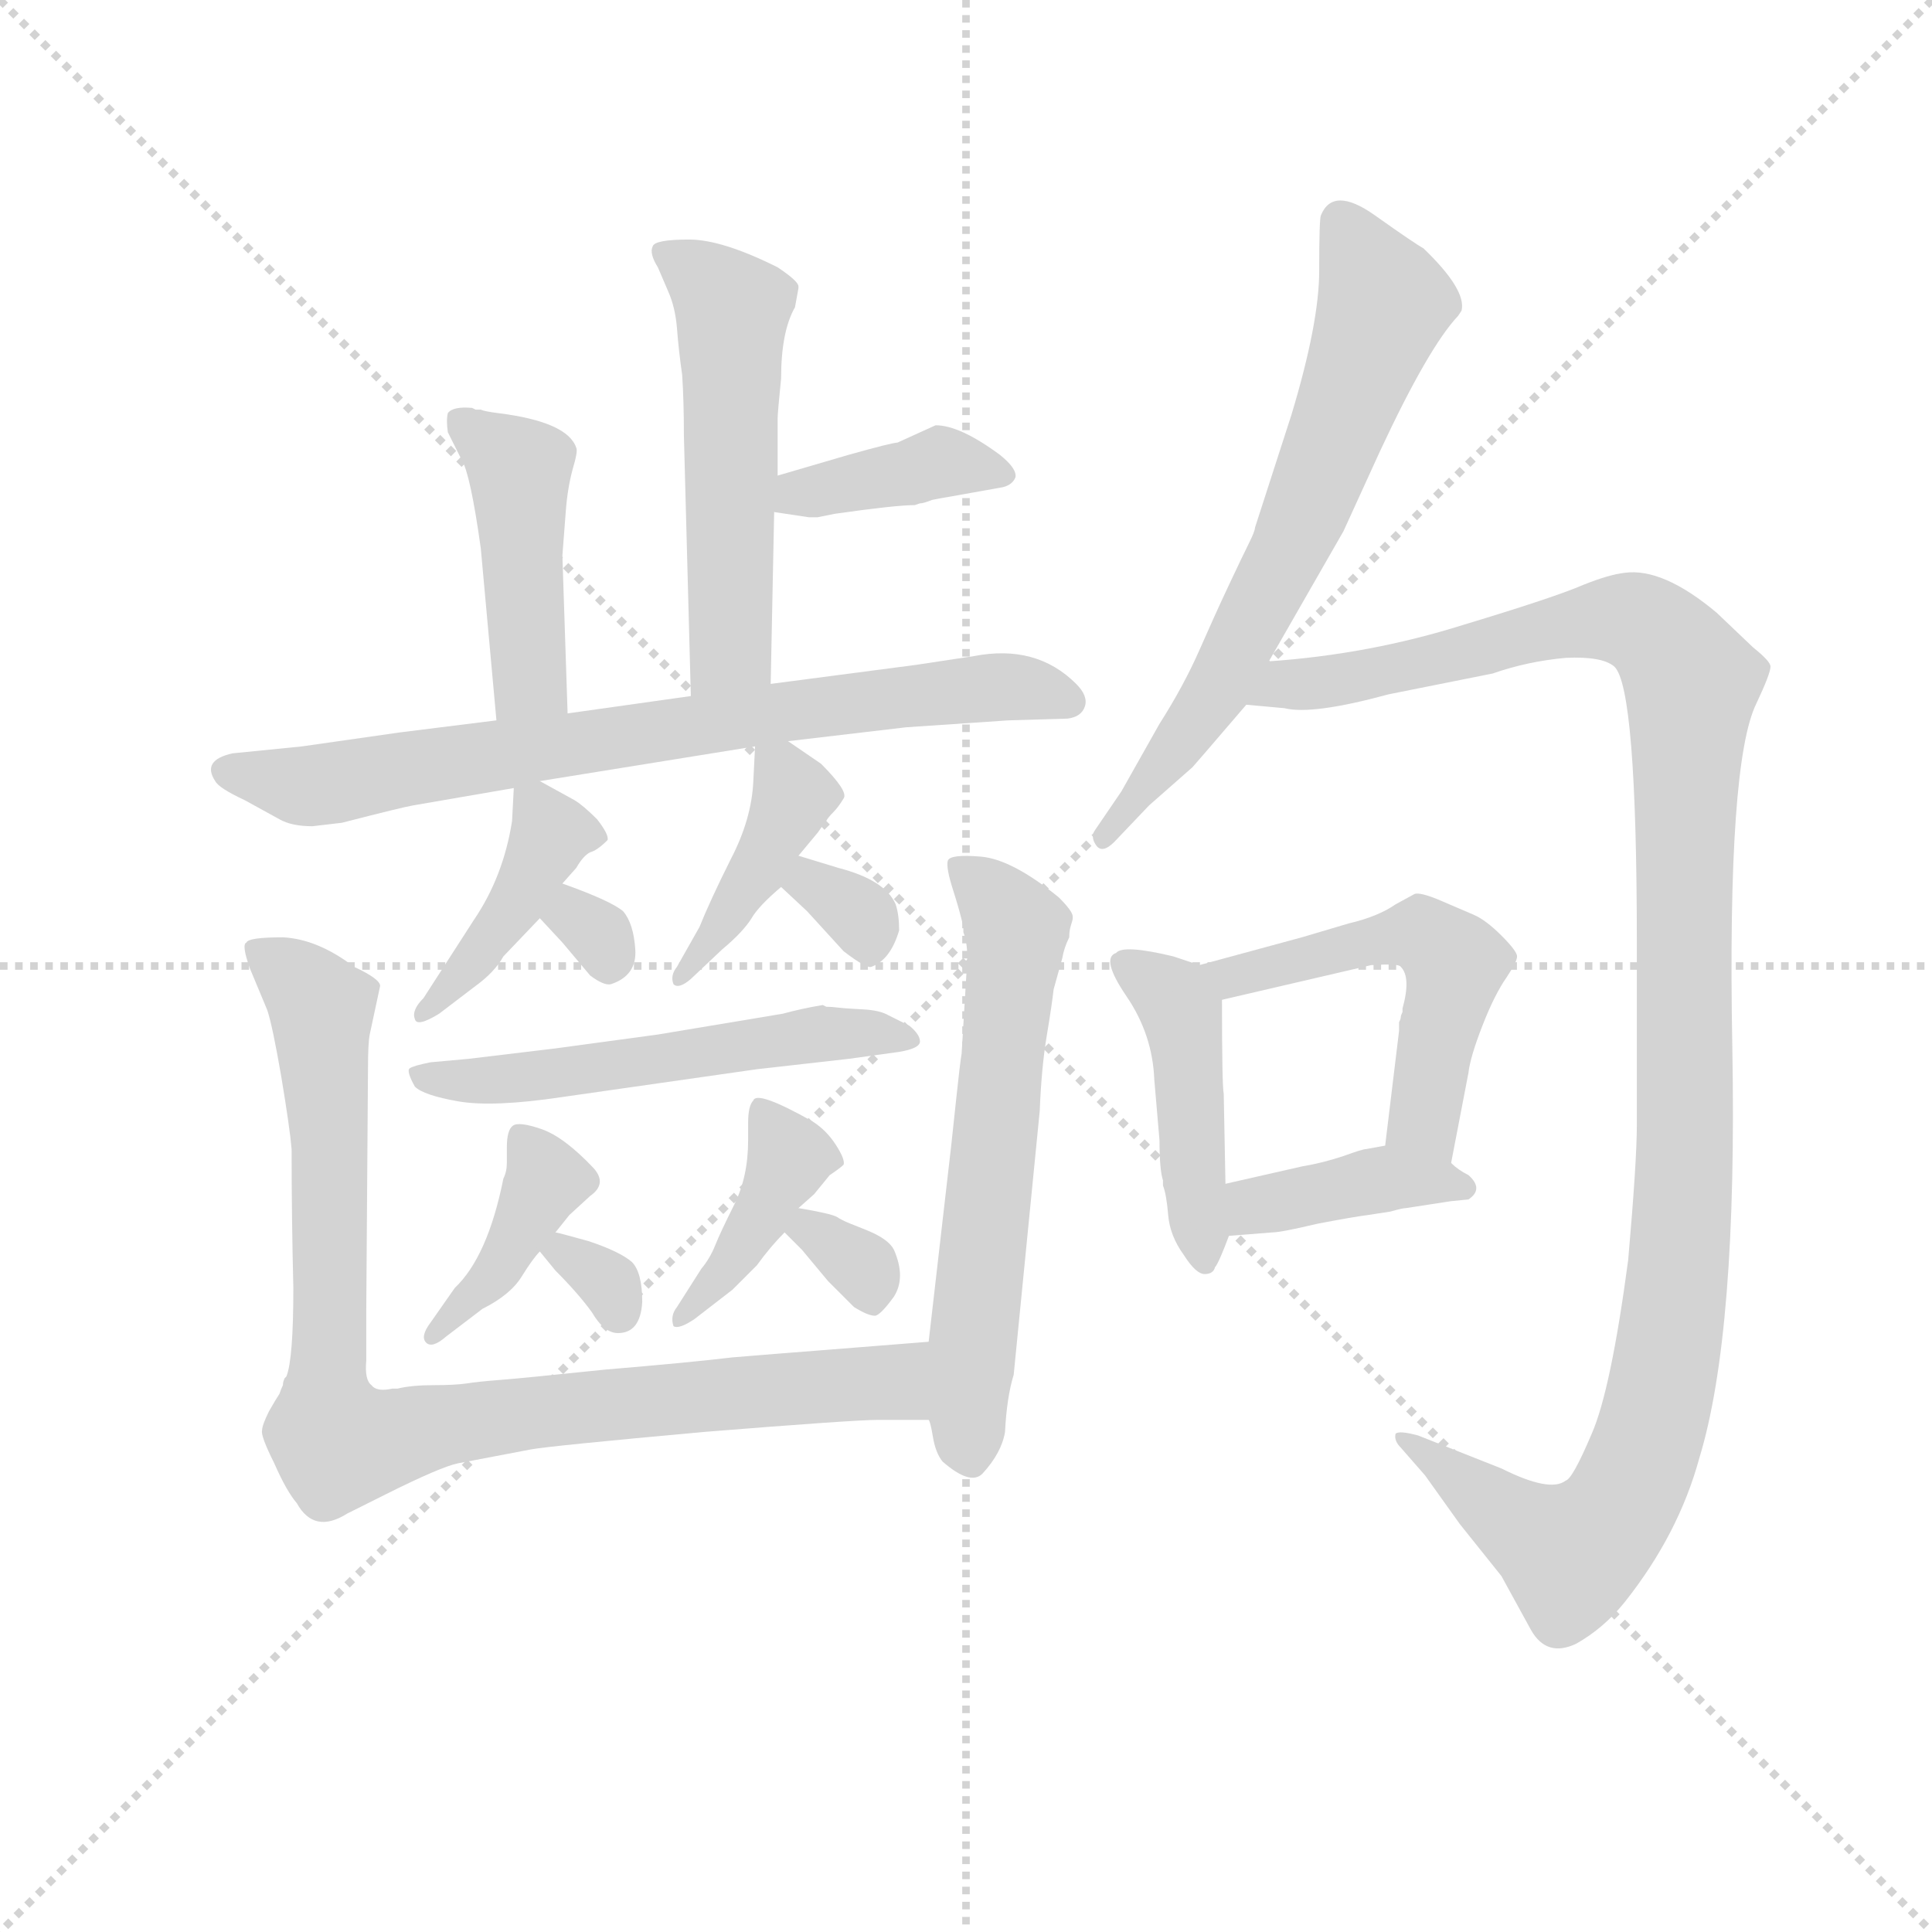 <svg version="1.1" viewBox="0 0 1024 1024" xmlns="http://www.w3.org/2000/svg">
  <g stroke="lightgray" stroke-dasharray="1,1" stroke-width="1" transform="scale(4, 4)">
    <line x1="0" y1="0" x2="256" y2="256"></line>
    <line x1="256" y1="0" x2="0" y2="256"></line>
    <line x1="128" y1="0" x2="128" y2="256"></line>
    <line x1="0" y1="128" x2="256" y2="128"></line>
  </g>
  <g transform="scale(0.92, -0.92) translate(60, -830)">
    <style type="text/css">
      
        @keyframes keyframes0 {
          from {
            stroke: blue;
            stroke-dashoffset: 528;
            stroke-width: 128;
          }
          63% {
            animation-timing-function: step-end;
            stroke: blue;
            stroke-dashoffset: 0;
            stroke-width: 128;
          }
          to {
            stroke: black;
            stroke-width: 1024;
          }
        }
        #make-me-a-hanzi-animation-0 {
          animation: keyframes0 0.68s both;
          animation-delay: 0s;
          animation-timing-function: linear;
        }
      
        @keyframes keyframes1 {
          from {
            stroke: blue;
            stroke-dashoffset: 383;
            stroke-width: 128;
          }
          55% {
            animation-timing-function: step-end;
            stroke: blue;
            stroke-dashoffset: 0;
            stroke-width: 128;
          }
          to {
            stroke: black;
            stroke-width: 1024;
          }
        }
        #make-me-a-hanzi-animation-1 {
          animation: keyframes1 0.562s both;
          animation-delay: 0.68s;
          animation-timing-function: linear;
        }
      
        @keyframes keyframes2 {
          from {
            stroke: blue;
            stroke-dashoffset: 440;
            stroke-width: 128;
          }
          59% {
            animation-timing-function: step-end;
            stroke: blue;
            stroke-dashoffset: 0;
            stroke-width: 128;
          }
          to {
            stroke: black;
            stroke-width: 1024;
          }
        }
        #make-me-a-hanzi-animation-2 {
          animation: keyframes2 0.608s both;
          animation-delay: 1.241s;
          animation-timing-function: linear;
        }
      
        @keyframes keyframes3 {
          from {
            stroke: blue;
            stroke-dashoffset: 745;
            stroke-width: 128;
          }
          71% {
            animation-timing-function: step-end;
            stroke: blue;
            stroke-dashoffset: 0;
            stroke-width: 128;
          }
          to {
            stroke: black;
            stroke-width: 1024;
          }
        }
        #make-me-a-hanzi-animation-3 {
          animation: keyframes3 0.856s both;
          animation-delay: 1.849s;
          animation-timing-function: linear;
        }
      
        @keyframes keyframes4 {
          from {
            stroke: blue;
            stroke-dashoffset: 408;
            stroke-width: 128;
          }
          57% {
            animation-timing-function: step-end;
            stroke: blue;
            stroke-dashoffset: 0;
            stroke-width: 128;
          }
          to {
            stroke: black;
            stroke-width: 1024;
          }
        }
        #make-me-a-hanzi-animation-4 {
          animation: keyframes4 0.582s both;
          animation-delay: 2.706s;
          animation-timing-function: linear;
        }
      
        @keyframes keyframes5 {
          from {
            stroke: blue;
            stroke-dashoffset: 299;
            stroke-width: 128;
          }
          49% {
            animation-timing-function: step-end;
            stroke: blue;
            stroke-dashoffset: 0;
            stroke-width: 128;
          }
          to {
            stroke: black;
            stroke-width: 1024;
          }
        }
        #make-me-a-hanzi-animation-5 {
          animation: keyframes5 0.493s both;
          animation-delay: 3.288s;
          animation-timing-function: linear;
        }
      
        @keyframes keyframes6 {
          from {
            stroke: blue;
            stroke-dashoffset: 408;
            stroke-width: 128;
          }
          57% {
            animation-timing-function: step-end;
            stroke: blue;
            stroke-dashoffset: 0;
            stroke-width: 128;
          }
          to {
            stroke: black;
            stroke-width: 1024;
          }
        }
        #make-me-a-hanzi-animation-6 {
          animation: keyframes6 0.582s both;
          animation-delay: 3.781s;
          animation-timing-function: linear;
        }
      
        @keyframes keyframes7 {
          from {
            stroke: blue;
            stroke-dashoffset: 320;
            stroke-width: 128;
          }
          51% {
            animation-timing-function: step-end;
            stroke: blue;
            stroke-dashoffset: 0;
            stroke-width: 128;
          }
          to {
            stroke: black;
            stroke-width: 1024;
          }
        }
        #make-me-a-hanzi-animation-7 {
          animation: keyframes7 0.51s both;
          animation-delay: 4.363s;
          animation-timing-function: linear;
        }
      
        @keyframes keyframes8 {
          from {
            stroke: blue;
            stroke-dashoffset: 537;
            stroke-width: 128;
          }
          64% {
            animation-timing-function: step-end;
            stroke: blue;
            stroke-dashoffset: 0;
            stroke-width: 128;
          }
          to {
            stroke: black;
            stroke-width: 1024;
          }
        }
        #make-me-a-hanzi-animation-8 {
          animation: keyframes8 0.687s both;
          animation-delay: 4.874s;
          animation-timing-function: linear;
        }
      
        @keyframes keyframes9 {
          from {
            stroke: blue;
            stroke-dashoffset: 395;
            stroke-width: 128;
          }
          56% {
            animation-timing-function: step-end;
            stroke: blue;
            stroke-dashoffset: 0;
            stroke-width: 128;
          }
          to {
            stroke: black;
            stroke-width: 1024;
          }
        }
        #make-me-a-hanzi-animation-9 {
          animation: keyframes9 0.571s both;
          animation-delay: 5.561s;
          animation-timing-function: linear;
        }
      
        @keyframes keyframes10 {
          from {
            stroke: blue;
            stroke-dashoffset: 309;
            stroke-width: 128;
          }
          50% {
            animation-timing-function: step-end;
            stroke: blue;
            stroke-dashoffset: 0;
            stroke-width: 128;
          }
          to {
            stroke: black;
            stroke-width: 1024;
          }
        }
        #make-me-a-hanzi-animation-10 {
          animation: keyframes10 0.501s both;
          animation-delay: 6.132s;
          animation-timing-function: linear;
        }
      
        @keyframes keyframes11 {
          from {
            stroke: blue;
            stroke-dashoffset: 397;
            stroke-width: 128;
          }
          56% {
            animation-timing-function: step-end;
            stroke: blue;
            stroke-dashoffset: 0;
            stroke-width: 128;
          }
          to {
            stroke: black;
            stroke-width: 1024;
          }
        }
        #make-me-a-hanzi-animation-11 {
          animation: keyframes11 0.573s both;
          animation-delay: 6.633s;
          animation-timing-function: linear;
        }
      
        @keyframes keyframes12 {
          from {
            stroke: blue;
            stroke-dashoffset: 316;
            stroke-width: 128;
          }
          51% {
            animation-timing-function: step-end;
            stroke: blue;
            stroke-dashoffset: 0;
            stroke-width: 128;
          }
          to {
            stroke: black;
            stroke-width: 1024;
          }
        }
        #make-me-a-hanzi-animation-12 {
          animation: keyframes12 0.507s both;
          animation-delay: 7.207s;
          animation-timing-function: linear;
        }
      
        @keyframes keyframes13 {
          from {
            stroke: blue;
            stroke-dashoffset: 900;
            stroke-width: 128;
          }
          75% {
            animation-timing-function: step-end;
            stroke: blue;
            stroke-dashoffset: 0;
            stroke-width: 128;
          }
          to {
            stroke: black;
            stroke-width: 1024;
          }
        }
        #make-me-a-hanzi-animation-13 {
          animation: keyframes13 0.982s both;
          animation-delay: 7.714s;
          animation-timing-function: linear;
        }
      
        @keyframes keyframes14 {
          from {
            stroke: blue;
            stroke-dashoffset: 606;
            stroke-width: 128;
          }
          66% {
            animation-timing-function: step-end;
            stroke: blue;
            stroke-dashoffset: 0;
            stroke-width: 128;
          }
          to {
            stroke: black;
            stroke-width: 1024;
          }
        }
        #make-me-a-hanzi-animation-14 {
          animation: keyframes14 0.743s both;
          animation-delay: 8.696s;
          animation-timing-function: linear;
        }
      
        @keyframes keyframes15 {
          from {
            stroke: blue;
            stroke-dashoffset: 658;
            stroke-width: 128;
          }
          68% {
            animation-timing-function: step-end;
            stroke: blue;
            stroke-dashoffset: 0;
            stroke-width: 128;
          }
          to {
            stroke: black;
            stroke-width: 1024;
          }
        }
        #make-me-a-hanzi-animation-15 {
          animation: keyframes15 0.785s both;
          animation-delay: 9.439s;
          animation-timing-function: linear;
        }
      
        @keyframes keyframes16 {
          from {
            stroke: blue;
            stroke-dashoffset: 1163;
            stroke-width: 128;
          }
          79% {
            animation-timing-function: step-end;
            stroke: blue;
            stroke-dashoffset: 0;
            stroke-width: 128;
          }
          to {
            stroke: black;
            stroke-width: 1024;
          }
        }
        #make-me-a-hanzi-animation-16 {
          animation: keyframes16 1.196s both;
          animation-delay: 10.225s;
          animation-timing-function: linear;
        }
      
        @keyframes keyframes17 {
          from {
            stroke: blue;
            stroke-dashoffset: 444;
            stroke-width: 128;
          }
          59% {
            animation-timing-function: step-end;
            stroke: blue;
            stroke-dashoffset: 0;
            stroke-width: 128;
          }
          to {
            stroke: black;
            stroke-width: 1024;
          }
        }
        #make-me-a-hanzi-animation-17 {
          animation: keyframes17 0.611s both;
          animation-delay: 11.421s;
          animation-timing-function: linear;
        }
      
        @keyframes keyframes18 {
          from {
            stroke: blue;
            stroke-dashoffset: 518;
            stroke-width: 128;
          }
          63% {
            animation-timing-function: step-end;
            stroke: blue;
            stroke-dashoffset: 0;
            stroke-width: 128;
          }
          to {
            stroke: black;
            stroke-width: 1024;
          }
        }
        #make-me-a-hanzi-animation-18 {
          animation: keyframes18 0.672s both;
          animation-delay: 12.033s;
          animation-timing-function: linear;
        }
      
        @keyframes keyframes19 {
          from {
            stroke: blue;
            stroke-dashoffset: 387;
            stroke-width: 128;
          }
          56% {
            animation-timing-function: step-end;
            stroke: blue;
            stroke-dashoffset: 0;
            stroke-width: 128;
          }
          to {
            stroke: black;
            stroke-width: 1024;
          }
        }
        #make-me-a-hanzi-animation-19 {
          animation: keyframes19 0.565s both;
          animation-delay: 12.704s;
          animation-timing-function: linear;
        }
      
    </style>
    
      <path d="M 400 664 L 400 665 Q 400 668 388 676 Q 356 692 337 692 Q 317 692 316 688 Q 314 684 319 676 L 325 662 Q 329 653 330 641 Q 331 628 333 614 Q 334 599 334 579 L 338 429 C 339 399 383 406 384 436 L 386 535 L 388 556 L 388 589 Q 388 592 390 612 Q 390 639 398 653 L 400 664 Z" fill="lightgray"></path>
    
      <path d="M 386 535 L 406 532 Q 407 532 411 532 L 421 534 Q 456 539 467 539 L 470 540 Q 472 540 477 542 Q 482 543 488 544 L 516 549 Q 523 550 525 555 Q 526 560 516 568 Q 493 585 479 585 L 457 575 Q 454 575 429 568 L 388 556 C 359 548 356 539 386 535 Z" fill="lightgray"></path>
    
      <path d="M 267 419 L 264 510 L 266 536 Q 267 549 270 560 Q 273 570 272 572 Q 267 587 227 592 Q 219 593 217 594 Q 215 594 214 594 L 212 595 Q 201 596 198 592 Q 197 588 198 581 L 206 565 Q 211 557 217 514 L 226 415 C 229 385 268 389 267 419 Z" fill="lightgray"></path>
    
      <path d="M 338 429 L 267 419 L 226 415 L 170 408 L 114 400 L 74 396 Q 56 392 64 380 Q 66 376 81 369 L 101 358 Q 108 354 120 354 L 137 356 Q 172 365 178 366 L 236 376 L 251 380 L 375 400 L 394 403 L 462 411 L 521 415 L 555 416 Q 563 417 565 423 Q 567 429 560 436 Q 537 459 501 452 L 468 447 L 384 436 L 338 429 Z" fill="lightgray"></path>
    
      <path d="M 236 376 L 235 357 Q 230 325 213 300 L 184 255 Q 177 248 179 243 Q 180 238 193 246 L 214 262 Q 225 270 230 279 L 251 301 L 264 321 L 272 330 Q 276 337 280 339 Q 284 340 290 346 Q 291 349 284 358 Q 276 366 271 369 L 251 380 C 237 388 237 388 236 376 Z" fill="lightgray"></path>
    
      <path d="M 251 301 L 264 287 L 280 268 Q 288 262 292 263 Q 307 268 306 283 Q 305 298 299 305 Q 292 311 264 321 C 236 331 231 323 251 301 Z" fill="lightgray"></path>
    
      <path d="M 375 400 L 374 380 Q 373 358 361 335 Q 349 311 343 296 L 330 273 Q 326 268 328 263 Q 331 260 338 266 L 356 283 Q 368 293 373 301 Q 377 308 390 319 L 400 337 L 410 349 Q 411 350 413 353 Q 414 355 416 357 Q 417 359 420 362 Q 423 365 426 370 Q 429 374 413 390 L 394 403 C 376 415 376 415 375 400 Z" fill="lightgray"></path>
    
      <path d="M 390 319 L 405 305 L 426 282 Q 439 272 442 273 Q 453 277 458 294 Q 458 303 456 309 Q 450 323 423 330 L 400 337 C 371 346 368 339 390 319 Z" fill="lightgray"></path>
    
      <path d="M 188 218 Q 178 216 176 214.5 Q 174 213 179 204 Q 184 199 204 195.5 Q 224 192 264 198 L 376 214 L 429 220 L 458 224 Q 470 226 470 230 Q 470 234 464 239 L 452 245 Q 447 248 437 248.5 Q 427 249 423 249.5 Q 419 250 416 250 L 414 251 Q 402 249 391 246 L 319 234 L 260 226 L 210 220 L 188 218 Z" fill="lightgray"></path>
    
      <path d="M 260 120 L 268 130 L 280 141 Q 290 148 282 157 Q 265 175 252 179.5 Q 239 184 235.5 181.5 Q 232 179 232 169 L 232 160 Q 232 155 230 151 Q 221 106 202 88 L 188 68 Q 182 60 185.5 56.5 Q 189 53 197 60 L 218 76 Q 234 84 240.5 94.5 Q 247 105 251 109 L 260 120 Z" fill="lightgray"></path>
    
      <path d="M 296 62 Q 309 62 310 80 Q 310 97 304 103 Q 297 109 279 115 Q 261 120 260 120 C 238 125 238 125 251 109 L 260 98 Q 273 85 281 74 Q 288 62 296 62 Z" fill="lightgray"></path>
    
      <path d="M 400 134 L 409 142 L 418 153 Q 424 157 426 159 Q 427 162 421.5 170.5 Q 416 179 408 184 Q 376 202 374 196 Q 371 193 371 183 L 371 173 Q 371 152 363 136 Q 355 120 352 112.5 Q 349 105 344 99 L 330 77 Q 326 72 328 66 Q 331 64 340 70 L 362 87 L 376 101 Q 384 112 392 120 L 400 134 Z" fill="lightgray"></path>
    
      <path d="M 392 120 L 402 110 L 417 92 L 432 77 Q 440 72 444 72 Q 447 72 455 83 Q 462 94 455 110 Q 452 116 440 121 L 430 125 Q 425 127 422 129 Q 418 131 400 134 C 373 139 373 139 392 120 Z" fill="lightgray"></path>
    
      <path d="M 169 30 L 166 30 Q 157 28 154 32 Q 150 35 151 46 L 151 74 L 152 214 Q 152 229 153 234 L 159 262 Q 159 266 144 273 Q 123 289 103 290 Q 83 290 82 287 Q 79 286 84 272 L 94 248 Q 97 239 102 210 Q 107 180 108 168 Q 108 128 109 88 Q 109 47 105 37 L 104 36 Q 103 34 103 32 Q 102 30 101 27 Q 99 24 95 17 Q 91 9 91 6 Q 90 3 98 -13 Q 105 -29 111 -36 Q 121 -54 140 -42 L 162 -31 Q 194 -15 204 -13 L 246 -5 Q 257 -3 345 5 Q 432 12 446 12 L 475 12 C 505 12 505 59 475 57 L 412 52 Q 386 50 362 48 Q 337 45 289 41 Q 241 36 228 35 Q 215 34 209 33 Q 202 32 190 32 Q 177 32 169 30 Z" fill="lightgray"></path>
    
      <path d="M 475 12 Q 476 11 477.5 2 Q 479 -7 483 -12 Q 499 -26 506 -19 Q 517 -7 519 5 Q 520 25 524 38 L 539 190 Q 540 215 543 233 Q 546 251 547 260 L 552 278 Q 553 284 556 290 Q 556 294 557 297 Q 558 300 558 301 L 558 302 Q 558 305 550 313 Q 523 335 505 336.5 Q 487 338 486 334 Q 485 330 489 317.5 Q 493 305 495 296 L 495 293 Q 498 285 497 273 L 494 223 Q 493 217 491 198 Q 489 179 488 170 L 475 57 L 475 12 Z" fill="lightgray"></path>
    
      <path d="M 671 449 L 714 524 L 735 570 Q 763 630 780 648 L 782 651 Q 785 663 760 687 Q 756 689 732 706 Q 708 723 701 706 Q 700 704 700 674 Q 700 644 684 591 L 663 526 Q 663 524 659.5 517 Q 656 510 648 493 Q 640 476 631 455.5 Q 622 435 608 413 L 586 374 L 571 352 Q 568 348 571.5 343 Q 575 338 582 345 L 602 366 L 627 388 Q 628 389 658 424 L 671 449 Z" fill="lightgray"></path>
    
      <path d="M 658 424 L 680 422 Q 696 418 740 430 L 800 442 Q 820 449 842 451 Q 863 452 870 446 Q 883 434 883 286 L 883 182 Q 883 161 878 104 Q 868 29 857 4 Q 846 -22 842 -23 Q 833 -30 805 -16 L 757 3 Q 746 6 744 4 Q 743 0 747 -4 L 761 -20 L 781 -48 L 805 -78 L 822 -109 Q 831 -125 848 -117 Q 864 -108 876 -93 Q 907 -54 919 -10 Q 941 62 938 227 Q 935 391 952 425 Q 960 442 960 446 Q 960 449 950 457 L 929 477 Q 898 503 876 500 Q 867 499 852 493 Q 836 486 783 470 Q 729 453 671 449 C 641 446 628 427 658 424 Z" fill="lightgray"></path>
    
      <path d="M 631 274 L 616 279 Q 587 286 583 281 Q 574 278 589 256 Q 604 234 605 208 L 608 173 Q 608 156 610 150 L 610 147 Q 612 142 613 130 Q 614 118 622 107 Q 629 96 634 96 Q 639 96 640 100 Q 642 102 648 118 L 646 148 L 645 200 Q 644 204 644 254 C 644 270 644 270 631 274 Z" fill="lightgray"></path>
    
      <path d="M 776 160 L 786 212 Q 787 221 794 239 Q 801 257 808 267 Q 814 276 814 279 Q 814 282 805 291 Q 796 300 789 303 L 768 312 Q 758 316 755 315 L 744 309 Q 734 302 717 298 L 690 290 L 631 274 C 602 266 615 247 644 254 L 730 274 L 731 274 Q 746 275 747 273 Q 753 267 748 249 L 748 247 Q 747 245 747 244 Q 747 243 746 241 L 746 236 L 738 170 C 734 140 770 131 776 160 Z" fill="lightgray"></path>
    
      <path d="M 648 118 L 673 120 Q 678 120 699 125 Q 720 129 728 130 L 741 132 Q 748 134 750 134 L 776 138 L 786 139 Q 795 145 786 153 Q 780 156 776 160 C 760 174 760 174 738 170 L 727 168 Q 725 168 714 164 Q 702 160 690 158 L 646 148 C 617 141 618 116 648 118 Z" fill="lightgray"></path>
    
    
      <clipPath id="make-me-a-hanzi-clip-0">
        <path d="M 400 664 L 400 665 Q 400 668 388 676 Q 356 692 337 692 Q 317 692 316 688 Q 314 684 319 676 L 325 662 Q 329 653 330 641 Q 331 628 333 614 Q 334 599 334 579 L 338 429 C 339 399 383 406 384 436 L 386 535 L 388 556 L 388 589 Q 388 592 390 612 Q 390 639 398 653 L 400 664 Z"></path>
      </clipPath>
      <path clip-path="url(#make-me-a-hanzi-clip-0)" d="M 322 683 L 330 682 L 362 651 L 361 456 L 345 437" fill="none" id="make-me-a-hanzi-animation-0" stroke-dasharray="400 800" stroke-linecap="round"></path>
    
      <clipPath id="make-me-a-hanzi-clip-1">
        <path d="M 386 535 L 406 532 Q 407 532 411 532 L 421 534 Q 456 539 467 539 L 470 540 Q 472 540 477 542 Q 482 543 488 544 L 516 549 Q 523 550 525 555 Q 526 560 516 568 Q 493 585 479 585 L 457 575 Q 454 575 429 568 L 388 556 C 359 548 356 539 386 535 Z"></path>
      </clipPath>
      <path clip-path="url(#make-me-a-hanzi-clip-1)" d="M 392 540 L 488 564 L 516 559" fill="none" id="make-me-a-hanzi-animation-1" stroke-dasharray="255 510" stroke-linecap="round"></path>
    
      <clipPath id="make-me-a-hanzi-clip-2">
        <path d="M 267 419 L 264 510 L 266 536 Q 267 549 270 560 Q 273 570 272 572 Q 267 587 227 592 Q 219 593 217 594 Q 215 594 214 594 L 212 595 Q 201 596 198 592 Q 197 588 198 581 L 206 565 Q 211 557 217 514 L 226 415 C 229 385 268 389 267 419 Z"></path>
      </clipPath>
      <path clip-path="url(#make-me-a-hanzi-clip-2)" d="M 207 587 L 239 559 L 245 437 L 232 423" fill="none" id="make-me-a-hanzi-animation-2" stroke-dasharray="312 624" stroke-linecap="round"></path>
    
      <clipPath id="make-me-a-hanzi-clip-3">
        <path d="M 338 429 L 267 419 L 226 415 L 170 408 L 114 400 L 74 396 Q 56 392 64 380 Q 66 376 81 369 L 101 358 Q 108 354 120 354 L 137 356 Q 172 365 178 366 L 236 376 L 251 380 L 375 400 L 394 403 L 462 411 L 521 415 L 555 416 Q 563 417 565 423 Q 567 429 560 436 Q 537 459 501 452 L 468 447 L 384 436 L 338 429 Z"></path>
      </clipPath>
      <path clip-path="url(#make-me-a-hanzi-clip-3)" d="M 72 386 L 113 377 L 449 428 L 524 435 L 555 427" fill="none" id="make-me-a-hanzi-animation-3" stroke-dasharray="617 1234" stroke-linecap="round"></path>
    
      <clipPath id="make-me-a-hanzi-clip-4">
        <path d="M 236 376 L 235 357 Q 230 325 213 300 L 184 255 Q 177 248 179 243 Q 180 238 193 246 L 214 262 Q 225 270 230 279 L 251 301 L 264 321 L 272 330 Q 276 337 280 339 Q 284 340 290 346 Q 291 349 284 358 Q 276 366 271 369 L 251 380 C 237 388 237 388 236 376 Z"></path>
      </clipPath>
      <path clip-path="url(#make-me-a-hanzi-clip-4)" d="M 245 371 L 258 349 L 235 305 L 185 247" fill="none" id="make-me-a-hanzi-animation-4" stroke-dasharray="280 560" stroke-linecap="round"></path>
    
      <clipPath id="make-me-a-hanzi-clip-5">
        <path d="M 251 301 L 264 287 L 280 268 Q 288 262 292 263 Q 307 268 306 283 Q 305 298 299 305 Q 292 311 264 321 C 236 331 231 323 251 301 Z"></path>
      </clipPath>
      <path clip-path="url(#make-me-a-hanzi-clip-5)" d="M 260 303 L 285 291 L 291 277" fill="none" id="make-me-a-hanzi-animation-5" stroke-dasharray="171 342" stroke-linecap="round"></path>
    
      <clipPath id="make-me-a-hanzi-clip-6">
        <path d="M 375 400 L 374 380 Q 373 358 361 335 Q 349 311 343 296 L 330 273 Q 326 268 328 263 Q 331 260 338 266 L 356 283 Q 368 293 373 301 Q 377 308 390 319 L 400 337 L 410 349 Q 411 350 413 353 Q 414 355 416 357 Q 417 359 420 362 Q 423 365 426 370 Q 429 374 413 390 L 394 403 C 376 415 376 415 375 400 Z"></path>
      </clipPath>
      <path clip-path="url(#make-me-a-hanzi-clip-6)" d="M 381 395 L 397 372 L 394 363 L 355 295 L 332 267" fill="none" id="make-me-a-hanzi-animation-6" stroke-dasharray="280 560" stroke-linecap="round"></path>
    
      <clipPath id="make-me-a-hanzi-clip-7">
        <path d="M 390 319 L 405 305 L 426 282 Q 439 272 442 273 Q 453 277 458 294 Q 458 303 456 309 Q 450 323 423 330 L 400 337 C 371 346 368 339 390 319 Z"></path>
      </clipPath>
      <path clip-path="url(#make-me-a-hanzi-clip-7)" d="M 398 320 L 406 322 L 425 311 L 438 299 L 442 283" fill="none" id="make-me-a-hanzi-animation-7" stroke-dasharray="192 384" stroke-linecap="round"></path>
    
      <clipPath id="make-me-a-hanzi-clip-8">
        <path d="M 188 218 Q 178 216 176 214.5 Q 174 213 179 204 Q 184 199 204 195.5 Q 224 192 264 198 L 376 214 L 429 220 L 458 224 Q 470 226 470 230 Q 470 234 464 239 L 452 245 Q 447 248 437 248.5 Q 427 249 423 249.5 Q 419 250 416 250 L 414 251 Q 402 249 391 246 L 319 234 L 260 226 L 210 220 L 188 218 Z"></path>
      </clipPath>
      <path clip-path="url(#make-me-a-hanzi-clip-8)" d="M 184 211 L 236 208 L 400 233 L 442 236 L 462 231" fill="none" id="make-me-a-hanzi-animation-8" stroke-dasharray="409 818" stroke-linecap="round"></path>
    
      <clipPath id="make-me-a-hanzi-clip-9">
        <path d="M 260 120 L 268 130 L 280 141 Q 290 148 282 157 Q 265 175 252 179.5 Q 239 184 235.5 181.5 Q 232 179 232 169 L 232 160 Q 232 155 230 151 Q 221 106 202 88 L 188 68 Q 182 60 185.5 56.5 Q 189 53 197 60 L 218 76 Q 234 84 240.5 94.5 Q 247 105 251 109 L 260 120 Z"></path>
      </clipPath>
      <path clip-path="url(#make-me-a-hanzi-clip-9)" d="M 239 174 L 254 150 L 227 98 L 190 61" fill="none" id="make-me-a-hanzi-animation-9" stroke-dasharray="267 534" stroke-linecap="round"></path>
    
      <clipPath id="make-me-a-hanzi-clip-10">
        <path d="M 296 62 Q 309 62 310 80 Q 310 97 304 103 Q 297 109 279 115 Q 261 120 260 120 C 238 125 238 125 251 109 L 260 98 Q 273 85 281 74 Q 288 62 296 62 Z"></path>
      </clipPath>
      <path clip-path="url(#make-me-a-hanzi-clip-10)" d="M 260 111 L 290 90 L 296 75" fill="none" id="make-me-a-hanzi-animation-10" stroke-dasharray="181 362" stroke-linecap="round"></path>
    
      <clipPath id="make-me-a-hanzi-clip-11">
        <path d="M 400 134 L 409 142 L 418 153 Q 424 157 426 159 Q 427 162 421.5 170.5 Q 416 179 408 184 Q 376 202 374 196 Q 371 193 371 183 L 371 173 Q 371 152 363 136 Q 355 120 352 112.5 Q 349 105 344 99 L 330 77 Q 326 72 328 66 Q 331 64 340 70 L 362 87 L 376 101 Q 384 112 392 120 L 400 134 Z"></path>
      </clipPath>
      <path clip-path="url(#make-me-a-hanzi-clip-11)" d="M 379 188 L 395 163 L 364 106 L 333 71" fill="none" id="make-me-a-hanzi-animation-11" stroke-dasharray="269 538" stroke-linecap="round"></path>
    
      <clipPath id="make-me-a-hanzi-clip-12">
        <path d="M 392 120 L 402 110 L 417 92 L 432 77 Q 440 72 444 72 Q 447 72 455 83 Q 462 94 455 110 Q 452 116 440 121 L 430 125 Q 425 127 422 129 Q 418 131 400 134 C 373 139 373 139 392 120 Z"></path>
      </clipPath>
      <path clip-path="url(#make-me-a-hanzi-clip-12)" d="M 401 119 L 407 121 L 439 99 L 442 84" fill="none" id="make-me-a-hanzi-animation-12" stroke-dasharray="188 376" stroke-linecap="round"></path>
    
      <clipPath id="make-me-a-hanzi-clip-13">
        <path d="M 169 30 L 166 30 Q 157 28 154 32 Q 150 35 151 46 L 151 74 L 152 214 Q 152 229 153 234 L 159 262 Q 159 266 144 273 Q 123 289 103 290 Q 83 290 82 287 Q 79 286 84 272 L 94 248 Q 97 239 102 210 Q 107 180 108 168 Q 108 128 109 88 Q 109 47 105 37 L 104 36 Q 103 34 103 32 Q 102 30 101 27 Q 99 24 95 17 Q 91 9 91 6 Q 90 3 98 -13 Q 105 -29 111 -36 Q 121 -54 140 -42 L 162 -31 Q 194 -15 204 -13 L 246 -5 Q 257 -3 345 5 Q 432 12 446 12 L 475 12 C 505 12 505 59 475 57 L 412 52 Q 386 50 362 48 Q 337 45 289 41 Q 241 36 228 35 Q 215 34 209 33 Q 202 32 190 32 Q 177 32 169 30 Z"></path>
      </clipPath>
      <path clip-path="url(#make-me-a-hanzi-clip-13)" d="M 88 280 L 107 270 L 125 249 L 130 175 L 128 22 L 134 -2 L 280 21 L 453 34 L 468 50" fill="none" id="make-me-a-hanzi-animation-13" stroke-dasharray="772 1544" stroke-linecap="round"></path>
    
      <clipPath id="make-me-a-hanzi-clip-14">
        <path d="M 475 12 Q 476 11 477.5 2 Q 479 -7 483 -12 Q 499 -26 506 -19 Q 517 -7 519 5 Q 520 25 524 38 L 539 190 Q 540 215 543 233 Q 546 251 547 260 L 552 278 Q 553 284 556 290 Q 556 294 557 297 Q 558 300 558 301 L 558 302 Q 558 305 550 313 Q 523 335 505 336.5 Q 487 338 486 334 Q 485 330 489 317.5 Q 493 305 495 296 L 495 293 Q 498 285 497 273 L 494 223 Q 493 217 491 198 Q 489 179 488 170 L 475 57 L 475 12 Z"></path>
      </clipPath>
      <path clip-path="url(#make-me-a-hanzi-clip-14)" d="M 491 331 L 526 293 L 498 -4" fill="none" id="make-me-a-hanzi-animation-14" stroke-dasharray="478 956" stroke-linecap="round"></path>
    
      <clipPath id="make-me-a-hanzi-clip-15">
        <path d="M 671 449 L 714 524 L 735 570 Q 763 630 780 648 L 782 651 Q 785 663 760 687 Q 756 689 732 706 Q 708 723 701 706 Q 700 704 700 674 Q 700 644 684 591 L 663 526 Q 663 524 659.5 517 Q 656 510 648 493 Q 640 476 631 455.5 Q 622 435 608 413 L 586 374 L 571 352 Q 568 348 571.5 343 Q 575 338 582 345 L 602 366 L 627 388 Q 628 389 658 424 L 671 449 Z"></path>
      </clipPath>
      <path clip-path="url(#make-me-a-hanzi-clip-15)" d="M 713 702 L 736 653 L 690 529 L 638 424 L 576 348" fill="none" id="make-me-a-hanzi-animation-15" stroke-dasharray="530 1060" stroke-linecap="round"></path>
    
      <clipPath id="make-me-a-hanzi-clip-16">
        <path d="M 658 424 L 680 422 Q 696 418 740 430 L 800 442 Q 820 449 842 451 Q 863 452 870 446 Q 883 434 883 286 L 883 182 Q 883 161 878 104 Q 868 29 857 4 Q 846 -22 842 -23 Q 833 -30 805 -16 L 757 3 Q 746 6 744 4 Q 743 0 747 -4 L 761 -20 L 781 -48 L 805 -78 L 822 -109 Q 831 -125 848 -117 Q 864 -108 876 -93 Q 907 -54 919 -10 Q 941 62 938 227 Q 935 391 952 425 Q 960 442 960 446 Q 960 449 950 457 L 929 477 Q 898 503 876 500 Q 867 499 852 493 Q 836 486 783 470 Q 729 453 671 449 C 641 446 628 427 658 424 Z"></path>
      </clipPath>
      <path clip-path="url(#make-me-a-hanzi-clip-16)" d="M 664 429 L 679 437 L 727 440 L 866 473 L 893 466 L 915 437 L 908 103 L 887 -8 L 861 -54 L 842 -64 L 750 2" fill="none" id="make-me-a-hanzi-animation-16" stroke-dasharray="1035 2070" stroke-linecap="round"></path>
    
      <clipPath id="make-me-a-hanzi-clip-17">
        <path d="M 631 274 L 616 279 Q 587 286 583 281 Q 574 278 589 256 Q 604 234 605 208 L 608 173 Q 608 156 610 150 L 610 147 Q 612 142 613 130 Q 614 118 622 107 Q 629 96 634 96 Q 639 96 640 100 Q 642 102 648 118 L 646 148 L 645 200 Q 644 204 644 254 C 644 270 644 270 631 274 Z"></path>
      </clipPath>
      <path clip-path="url(#make-me-a-hanzi-clip-17)" d="M 589 274 L 616 256 L 623 243 L 634 103" fill="none" id="make-me-a-hanzi-animation-17" stroke-dasharray="316 632" stroke-linecap="round"></path>
    
      <clipPath id="make-me-a-hanzi-clip-18">
        <path d="M 776 160 L 786 212 Q 787 221 794 239 Q 801 257 808 267 Q 814 276 814 279 Q 814 282 805 291 Q 796 300 789 303 L 768 312 Q 758 316 755 315 L 744 309 Q 734 302 717 298 L 690 290 L 631 274 C 602 266 615 247 644 254 L 730 274 L 731 274 Q 746 275 747 273 Q 753 267 748 249 L 748 247 Q 747 245 747 244 Q 747 243 746 241 L 746 236 L 738 170 C 734 140 770 131 776 160 Z"></path>
      </clipPath>
      <path clip-path="url(#make-me-a-hanzi-clip-18)" d="M 639 272 L 650 266 L 746 292 L 764 289 L 778 275 L 760 187 L 771 168" fill="none" id="make-me-a-hanzi-animation-18" stroke-dasharray="390 780" stroke-linecap="round"></path>
    
      <clipPath id="make-me-a-hanzi-clip-19">
        <path d="M 648 118 L 673 120 Q 678 120 699 125 Q 720 129 728 130 L 741 132 Q 748 134 750 134 L 776 138 L 786 139 Q 795 145 786 153 Q 780 156 776 160 C 760 174 760 174 738 170 L 727 168 Q 725 168 714 164 Q 702 160 690 158 L 646 148 C 617 141 618 116 648 118 Z"></path>
      </clipPath>
      <path clip-path="url(#make-me-a-hanzi-clip-19)" d="M 654 126 L 672 138 L 736 151 L 780 146" fill="none" id="make-me-a-hanzi-animation-19" stroke-dasharray="259 518" stroke-linecap="round"></path>
    
  </g>
</svg>